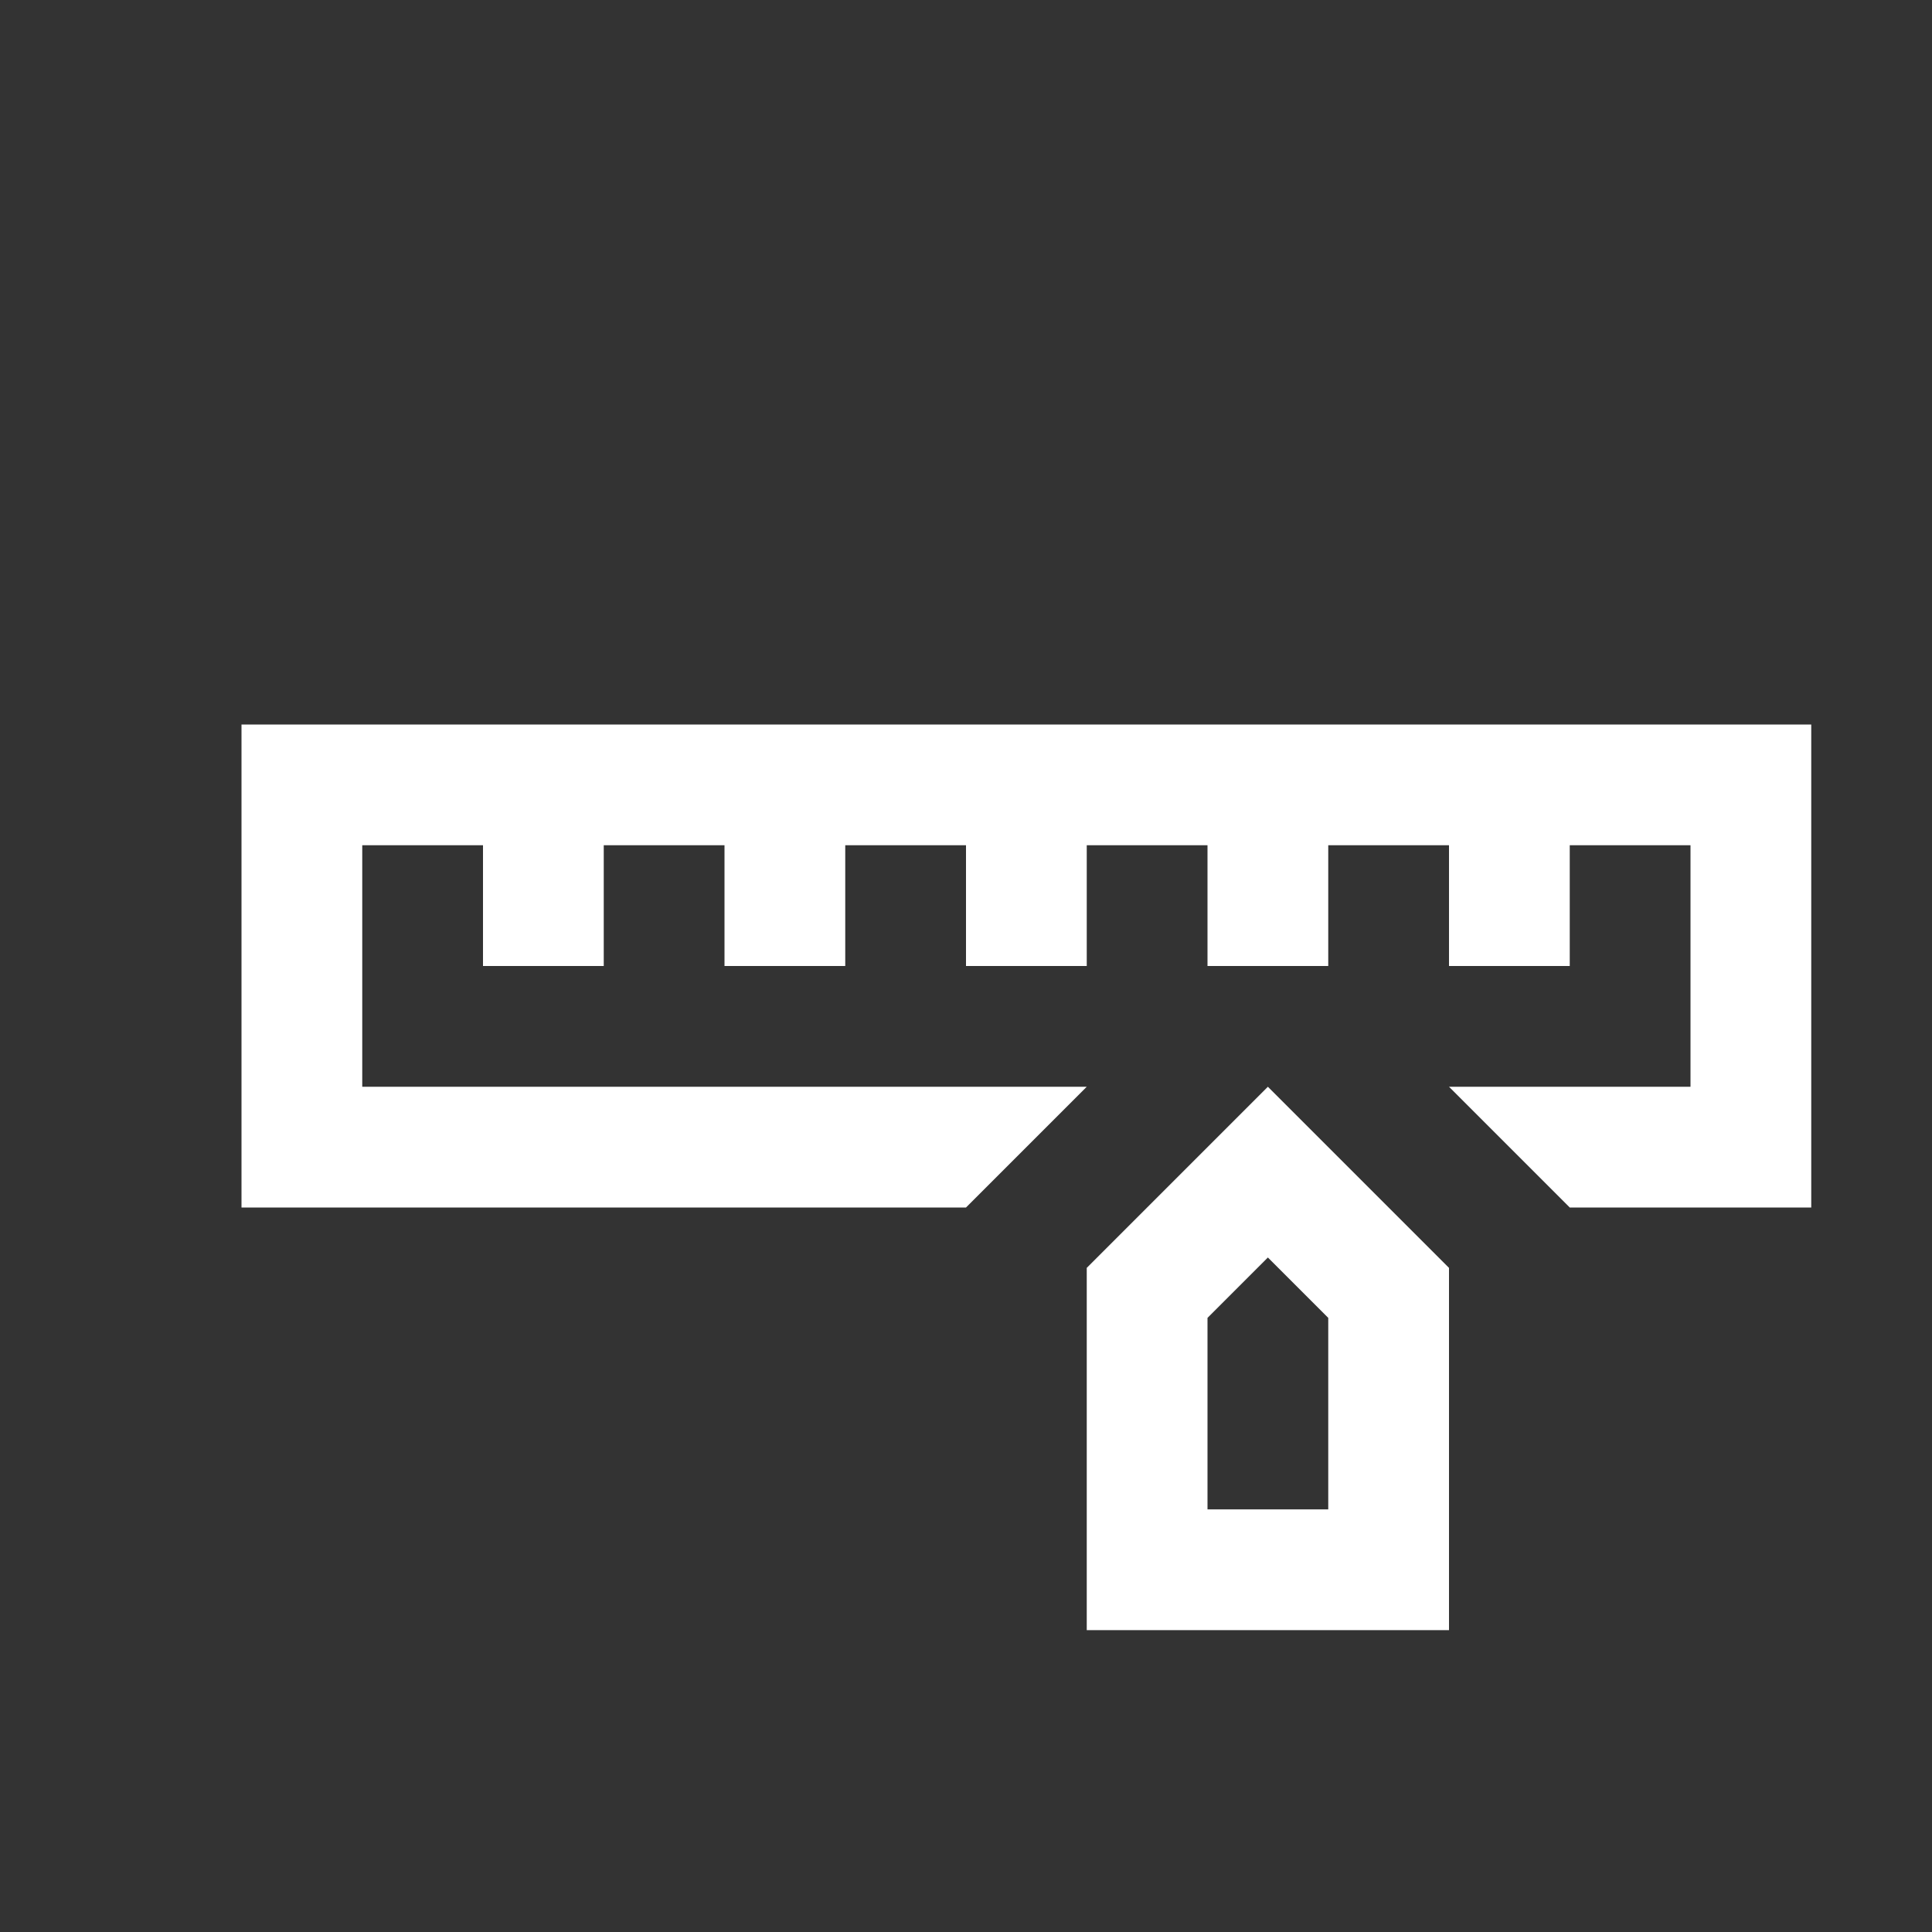 <?xml version="1.0" encoding="UTF-8" standalone="no"?>
<svg
   viewBox="0 0 16 16"
   version="1.1"
   id="svg5"
   sodipodi:docname="filer_limit.svg"
   inkscape:version="1.2.1 (9c6d41e, 2022-07-14)"
   width="32"
   height="32"
   xmlns:inkscape="http://www.inkscape.org/namespaces/inkscape"
   xmlns:sodipodi="http://sodipodi.sourceforge.net/DTD/sodipodi-0.dtd"
   xmlns="http://www.w3.org/2000/svg"
   xmlns:svg="http://www.w3.org/2000/svg"
   xmlns:rdf="http://www.w3.org/1999/02/22-rdf-syntax-ns#"
   xmlns:cc="http://creativecommons.org/ns#"
   xmlns:dc="http://purl.org/dc/elements/1.1/">
  <rect x="0" y="0" width="16" height="16" fill="#333333" stroke="none"/>
  <sodipodi:namedview
     pagecolor="#ffffff"
     bordercolor="#666666"
     borderopacity="1"
     objecttolerance="10"
     gridtolerance="10"
     guidetolerance="10"
     inkscape:pageopacity="0"
     inkscape:pageshadow="2"
     inkscape:window-width="3840"
     inkscape:window-height="2067"
     id="namedview7"
     showgrid="true"
     inkscape:zoom="45.254834"
     inkscape:cx="17.854446"
     inkscape:cy="17.268873"
     inkscape:window-x="1920"
     inkscape:window-y="0"
     inkscape:window-maximized="1"
     inkscape:current-layer="svg5"
     inkscape:snap-bbox="true"
     inkscape:bbox-nodes="true"
     inkscape:snap-page="true"
     inkscape:document-rotation="0"
     inkscape:snap-bbox-edge-midpoints="true"
     inkscape:snap-grids="true"
     inkscape:object-nodes="true"
     inkscape:pagecheckerboard="0"
     inkscape:showpageshadow="0"
     inkscape:deskcolor="#d1d1d1">
    <inkscape:grid
       type="xygrid"
       id="grid828" />
  </sodipodi:namedview>
  <defs
     id="defs3051">
    <style
       type="text/css"
       id="current-color-scheme">
      .ColorScheme-Text {
        color:#232629;
      }
      </style>
  </defs>
  <path
     id="path751-2"
     style="fill:#ffffff;fill-opacity:1;stroke:none"
     d="M 2 6 L 2 7 L 2 9 L 2 10 L 8 10 L 9 9 L 8 9 L 3 9 L 3 7 L 4 7 L 4 8 L 5 8 L 5 7 L 6 7 L 6 8 L 7 8 L 7 7 L 8 7 L 8 8 L 9 8 L 9 7 L 10 7 L 10 8 L 11 8 L 11 7 L 12 7 L 12 8 L 13 8 L 13 7 L 14 7 L 14 9 L 13 9 L 12 9 L 13 10 L 14 10 L 15 10 L 15 9 L 15 7 L 15 6 L 14 6 L 11 6 L 2 6 z M 10.5 9 L 9.793 9.707 L 9 10.5 L 9 11.742 L 9 13.5 L 10 13.5 L 11 13.5 L 12 13.5 L 12 11.742 L 12 10.5 L 10.5 9 z M 10.5 10.414 L 11 10.914 L 11 12.5 L 10 12.5 L 10 10.914 L 10.5 10.414 z " />
</svg>
